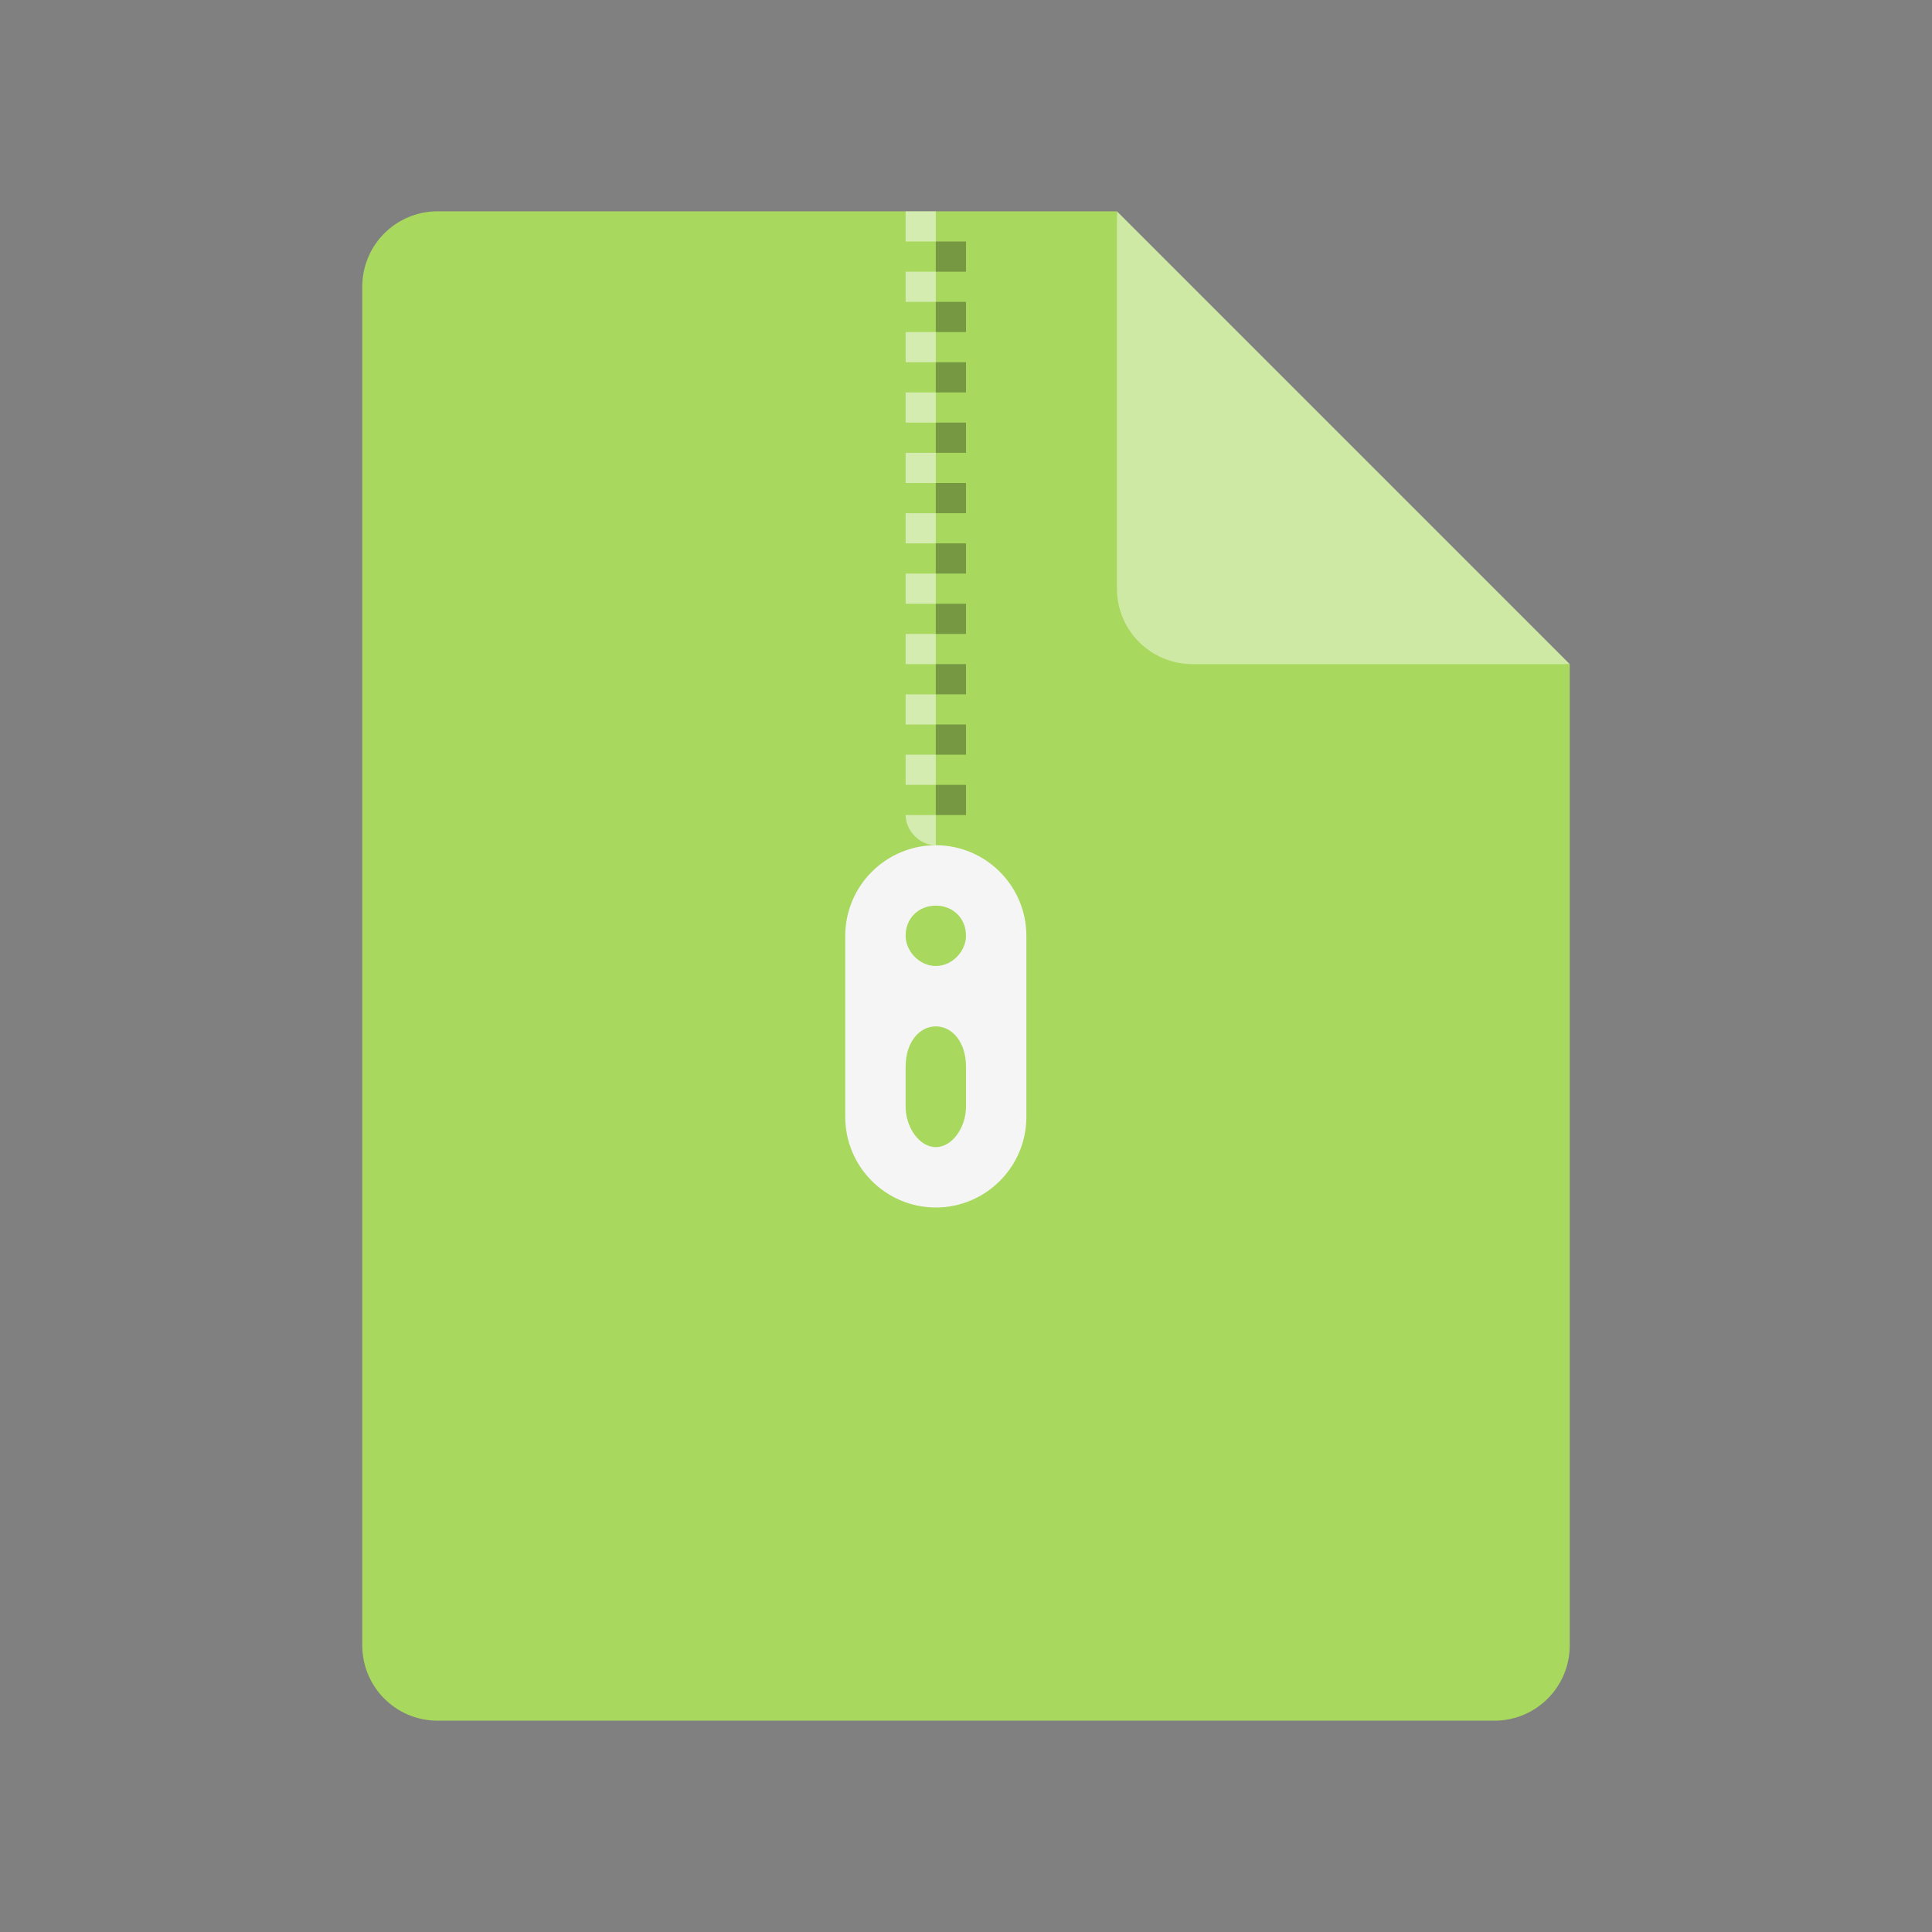 <?xml version="1.0" encoding="UTF-8" standalone="no"?>
<svg xmlns="http://www.w3.org/2000/svg" height="64" width="64" version="1">
 <rect width="100%" height="100%" fill="#808080" stroke="none"/>
 <path d="m14.5 7c-1.385 0-2.5 1.115-2.5 2.5v45c0 1.385 1.115 2.5 2.5 2.5h35c1.385 0 2.5-1.115 2.5-2.5v-32.5l-13.75-1.25-1.25-13.75z" fill="#a8d85e"/>
 <path opacity="0" d="m14.5 7c-1.385 0-2.5 1.115-2.5 2.5v2c0-1.385 1.115-2.5 2.5-2.5h22.5v-2z" fill="#fff"/>
 <path d="m37 7v12.5c0 1.381 1.119 2.5 2.5 2.5h12.5l-15-15z" fill="#cee9a4"/>
 <path opacity="0" d="m29 7v20c0 1.375 1.119 2 2.5 2s1.5-0.625 1.5-2v-20z"/>
 <path opacity=".5" d="m30 7v1h1v-1h-1zm0 2v1h1v-1h-1zm0 2v1h1v-1h-1zm0 2v1h1v-1h-1zm0 2v1h1v-1h-1zm0 2v1h1v-1h-1zm0 2v1h1v-1h-1zm0 2v1h1v-1h-1zm0 2v1h1v-1h-1zm0 2v1h1v-1h-1zm0 2c0 0.5 0.448 1 1 1v-1h-1z" fill="#fff"/>
 <path opacity="0" d="m31 29c-1.657 0-3 1.35-3 3v6c0 1.65 1.343 3 3 3s3-1.35 3-3v-6c0-1.65-1.343-3-3-3zm0 2c0.552 0 1 0.4 1 1 0 0.5-0.448 1-1 1s-1-0.5-1-1c0-0.6 0.448-1 1-1zm0 4c0.552 0 1 0.534 1 1.334v1.332c0 0.667-0.448 1.334-1 1.334s-1-0.667-1-1.334v-1.332c0-0.8 0.448-1.334 1-1.334z"/>
 <path d="m31 28c-1.658 0-3 1.35-3 3v6c0 1.65 1.342 3 3 3s3-1.35 3-3v-6c0-1.65-1.342-3-3-3zm0 2c0.552 0 1 0.4 1 1 0 0.5-0.448 1-1 1s-1-0.5-1-1c0-0.6 0.448-1 1-1zm0 4c0.552 0 1 0.534 1 1.334v1.332c0 0.667-0.448 1.334-1 1.334s-1-0.667-1-1.334v-1.332c0-0.8 0.448-1.334 1-1.334z" fill="#f5f5f5"/>
 <path opacity=".3" d="m31 8v1h1v-1zm0 2v1h1v-1zm0 2v1h1v-1zm0 2v1h1v-1zm0 2v1h1v-1zm0 2v1h1v-1zm0 2v1h1v-1zm0 2v1h1v-1zm0 2v1h1v-1zm0 2v1h1v-1z"/>
</svg>
